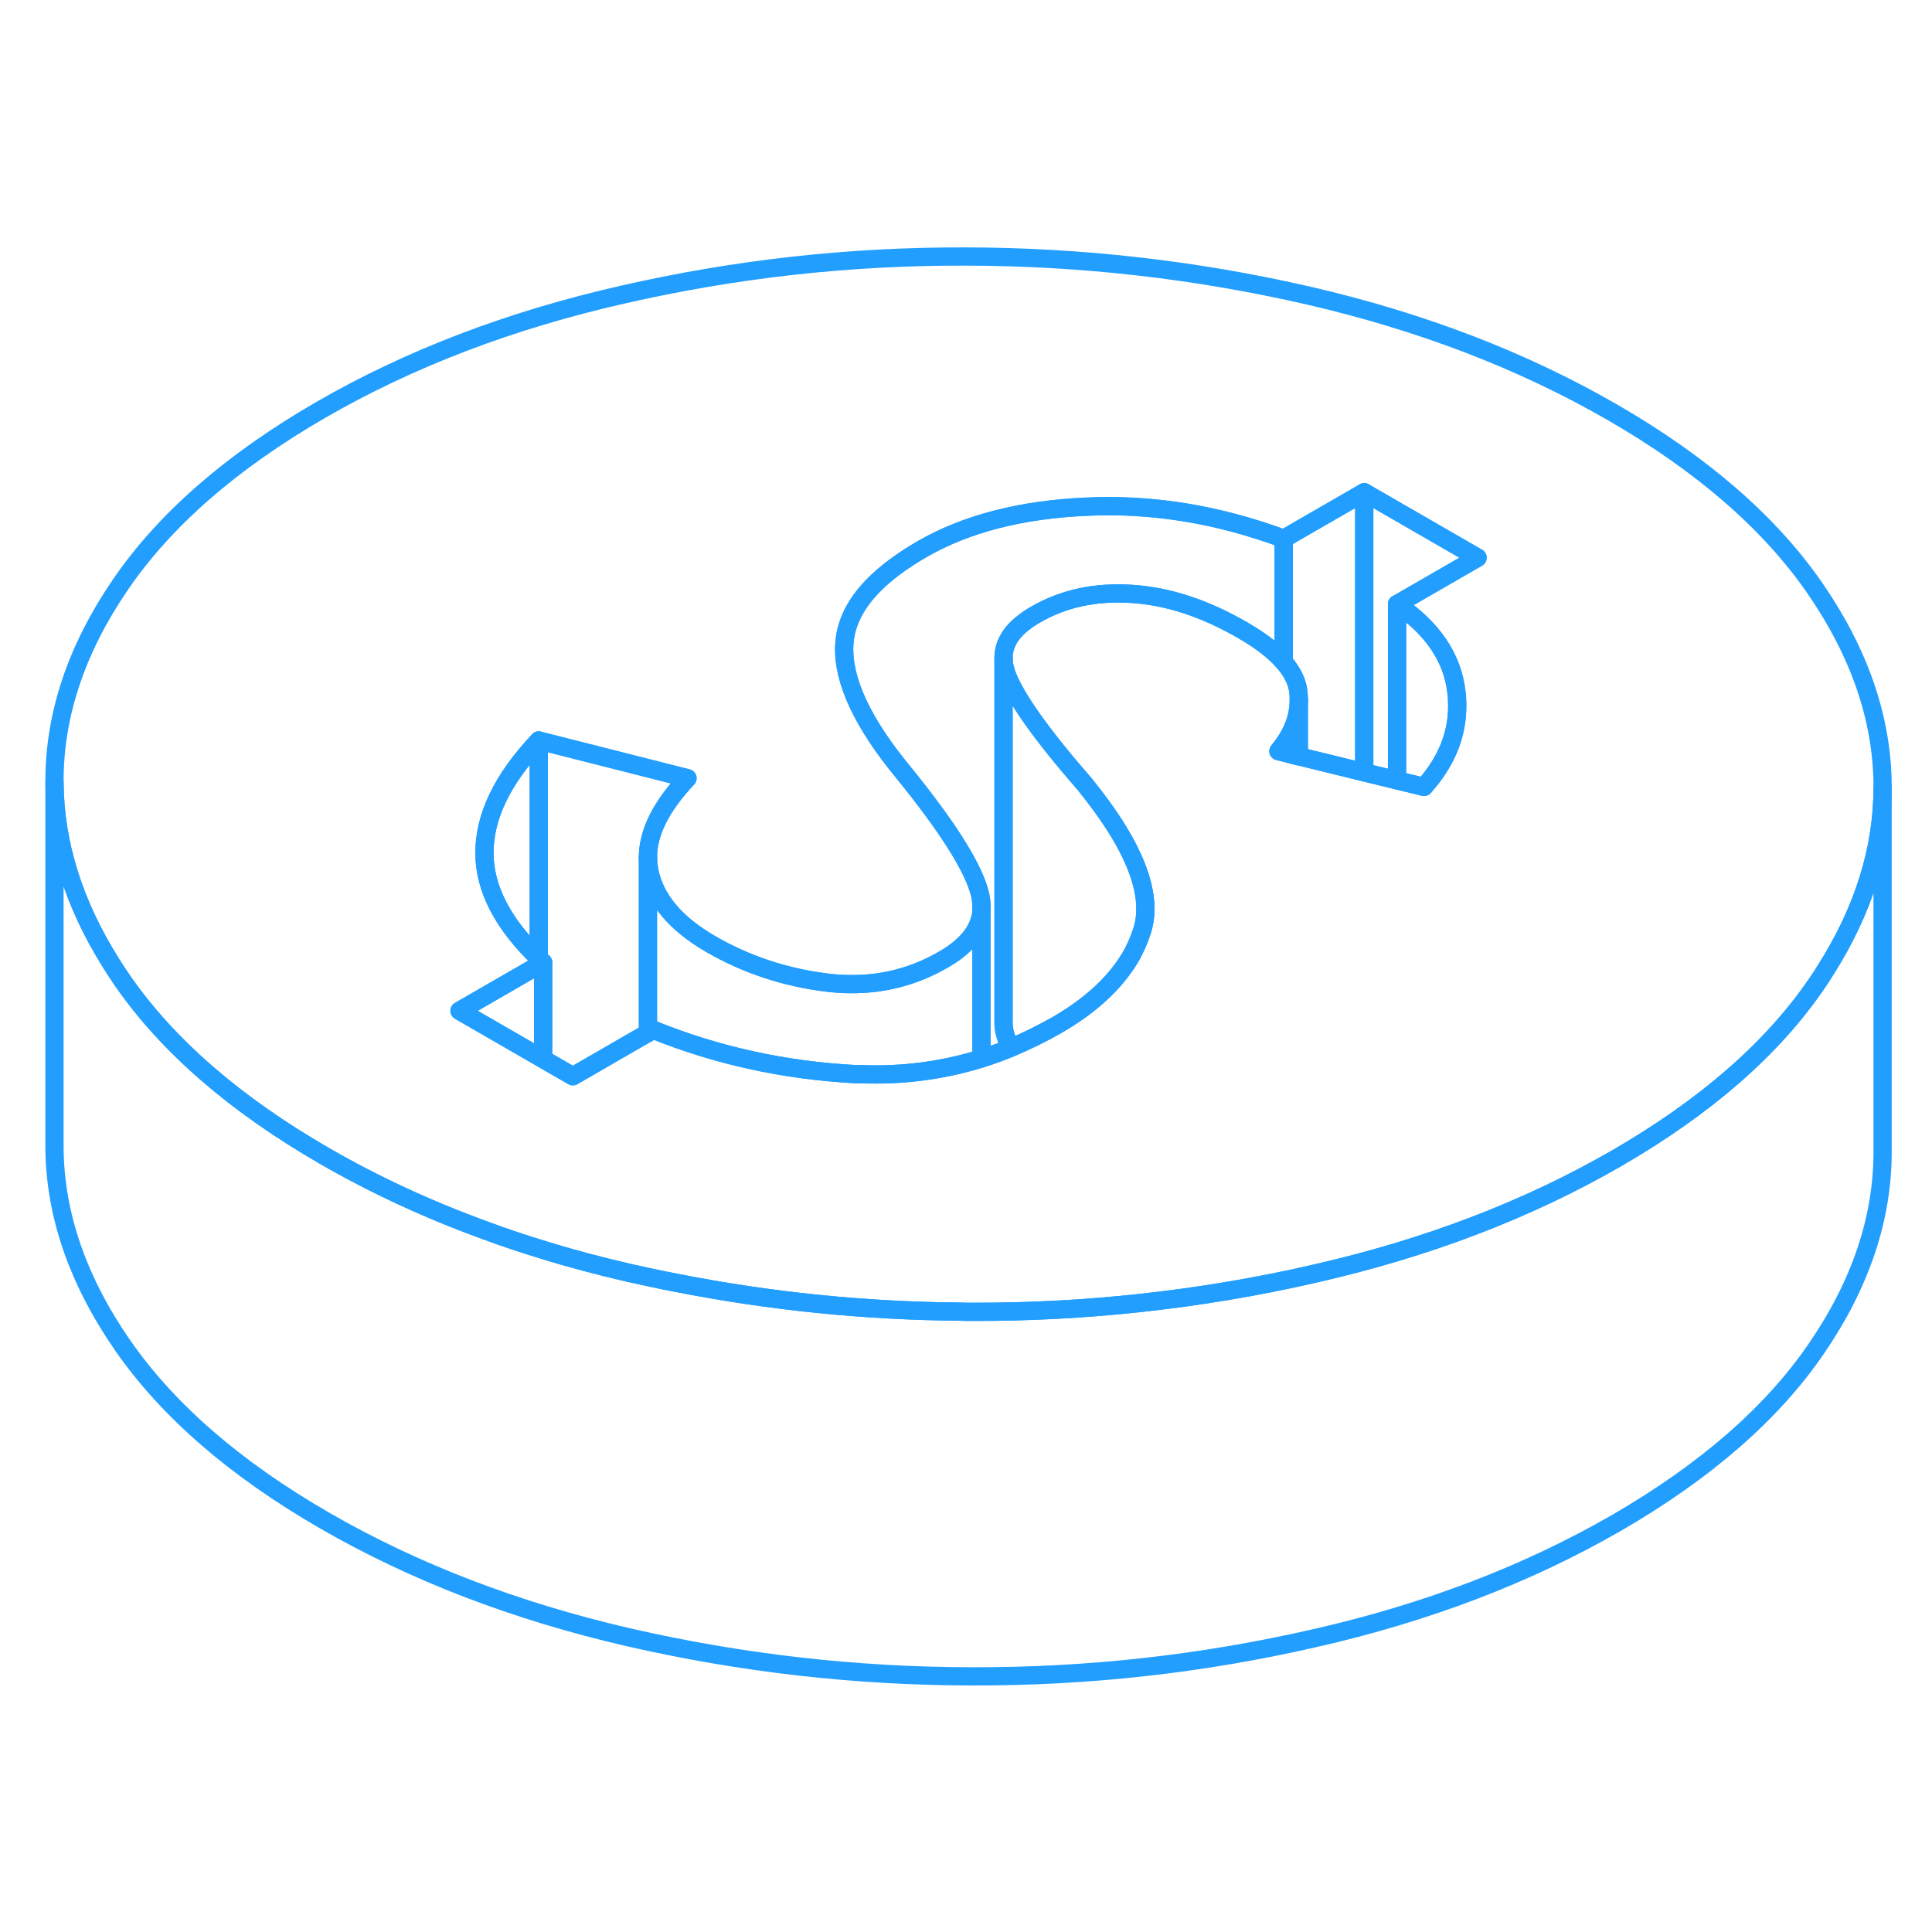 <svg width="48" height="48" viewBox="0 0 106 83" fill="none" xmlns="http://www.w3.org/2000/svg" stroke-width="1px" stroke-linecap="round" stroke-linejoin="round"><path d="M99.55 20.734C97.08 17.174 93.39 13.964 88.47 11.124C83.55 8.284 78 6.154 71.82 4.724C65.64 3.304 59.359 2.584 52.98 2.574C46.599 2.554 40.33 3.254 34.17 4.664C28 6.064 22.47 8.174 17.59 10.994C12.7 13.824 9.04 17.014 6.609 20.574C4.179 24.124 2.97 27.754 2.99 31.434C3.01 34.784 4.049 38.094 6.099 41.354C6.299 41.674 6.509 41.994 6.729 42.314C9.199 45.874 12.89 49.084 17.81 51.924C20.55 53.504 23.48 54.864 26.619 56.004C27.66 56.394 28.72 56.744 29.8 57.074C31.31 57.544 32.87 57.954 34.46 58.324C35.35 58.524 36.23 58.714 37.12 58.884C42.249 59.894 47.45 60.424 52.72 60.464C52.91 60.474 53.11 60.474 53.3 60.474C56.4 60.484 59.459 60.324 62.51 59.994C65.74 59.644 68.939 59.114 72.109 58.384C78.279 56.984 83.8 54.874 88.69 52.054C93.58 49.224 97.24 46.034 99.67 42.474C99.85 42.214 100.02 41.954 100.18 41.694C102.25 38.424 103.29 35.084 103.29 31.704V31.614C103.27 27.934 102.02 24.304 99.55 20.734ZM79.909 26.484C79.939 26.704 79.95 26.934 79.95 27.144C79.98 28.784 79.359 30.294 78.129 31.674L76.65 31.314L74.85 30.874L71.26 29.994H71.23L70.43 29.784L70.139 29.714C70.24 29.584 70.34 29.464 70.43 29.334C70.89 28.684 71.159 28.024 71.23 27.344C71.249 27.184 71.26 27.034 71.26 26.884V26.864C71.26 26.714 71.249 26.554 71.23 26.414C71.159 25.874 70.89 25.344 70.43 24.814C70.28 24.644 70.12 24.484 69.94 24.314C69.47 23.894 68.87 23.474 68.159 23.064C66.079 21.864 64.05 21.204 62.08 21.084C60.1 20.954 58.34 21.334 56.81 22.224C56.58 22.354 56.37 22.494 56.18 22.644C55.44 23.204 55.07 23.854 55.06 24.574V24.604C55.06 24.884 55.12 25.184 55.23 25.494C55.709 26.784 57.139 28.804 59.52 31.534C60.969 33.324 61.95 34.914 62.45 36.324C62.89 37.554 62.959 38.634 62.66 39.574C62.489 40.094 62.27 40.604 61.98 41.084C61.15 42.454 59.83 43.674 57.999 44.734C57.16 45.214 56.3 45.634 55.44 45.994C54.91 46.214 54.389 46.404 53.849 46.574C53.819 46.584 53.779 46.594 53.749 46.604C51.65 47.244 49.48 47.524 47.239 47.434C47.139 47.434 47.03 47.434 46.93 47.434C43.03 47.224 39.34 46.414 35.849 45.004L35.62 45.134L35.55 45.174L31.43 47.554L29.8 46.614L29.56 46.474L25.21 43.964L29.56 41.454L29.8 41.314C29.72 41.234 29.64 41.164 29.56 41.084C27.58 39.184 26.59 37.254 26.58 35.324C26.57 33.314 27.56 31.254 29.56 29.134L37.72 31.204C36.28 32.734 35.55 34.174 35.55 35.544C35.55 35.794 35.58 36.024 35.62 36.264C35.929 37.824 37.05 39.174 39.01 40.304C40.969 41.434 43.099 42.134 45.4 42.414C45.819 42.464 46.239 42.494 46.639 42.494C48.48 42.514 50.179 42.064 51.77 41.144C52.849 40.524 53.51 39.804 53.749 38.994C53.809 38.804 53.849 38.604 53.849 38.394C53.859 38.324 53.859 38.264 53.849 38.194C53.849 37.964 53.809 37.724 53.749 37.494C53.73 37.424 53.71 37.354 53.69 37.284C53.23 35.834 51.86 33.714 49.59 30.914C47.33 28.184 46.24 25.854 46.32 23.924C46.34 23.544 46.4 23.174 46.52 22.814C46.999 21.314 48.36 19.924 50.59 18.634C53 17.244 56.01 16.464 59.609 16.304C63.219 16.134 66.82 16.724 70.43 18.064L74.85 15.514L81.07 19.104L76.65 21.654C78.609 22.984 79.7 24.604 79.909 26.494V26.484Z" stroke="#229EFF" stroke-linejoin="round"/><path d="M79.95 27.144C79.98 28.784 79.359 30.294 78.129 31.674L76.649 31.314V21.644C78.609 22.974 79.699 24.594 79.909 26.484C79.939 26.704 79.95 26.934 79.95 27.144Z" stroke="#229EFF" stroke-linejoin="round"/><path d="M81.07 19.094L76.65 21.644V31.314L74.85 30.874V15.504L81.07 19.094Z" stroke="#229EFF" stroke-linejoin="round"/><path d="M74.85 15.504V30.874L71.26 29.994V26.864C71.26 26.714 71.25 26.554 71.23 26.414C71.16 25.874 70.89 25.344 70.43 24.814V18.054L74.85 15.504Z" stroke="#229EFF" stroke-linejoin="round"/><path d="M70.43 18.054V24.814C70.279 24.644 70.12 24.484 69.939 24.314C69.469 23.894 68.87 23.474 68.159 23.064C66.079 21.864 64.049 21.204 62.08 21.084C60.099 20.954 58.34 21.334 56.809 22.224C56.58 22.354 56.37 22.494 56.179 22.644C55.44 23.204 55.069 23.854 55.059 24.574V44.574C55.05 44.864 55.109 45.174 55.229 45.494C55.289 45.654 55.359 45.814 55.44 45.994C54.91 46.214 54.389 46.404 53.849 46.574V38.384C53.859 38.314 53.859 38.254 53.849 38.184C53.849 37.954 53.809 37.714 53.749 37.484C53.73 37.414 53.709 37.344 53.69 37.274C53.23 35.824 51.86 33.704 49.59 30.904C47.33 28.174 46.239 25.844 46.319 23.914C46.34 23.534 46.4 23.164 46.52 22.804C46.999 21.304 48.36 19.914 50.59 18.624C53 17.234 56.009 16.454 59.609 16.294C63.219 16.124 66.82 16.714 70.43 18.054Z" stroke="#229EFF" stroke-linejoin="round"/><path d="M62.66 39.574C62.49 40.094 62.27 40.604 61.98 41.084C61.15 42.454 59.83 43.674 58 44.734C57.16 45.214 56.3 45.634 55.44 45.994C55.36 45.814 55.29 45.654 55.23 45.494C55.11 45.174 55.05 44.864 55.06 44.574V24.604C55.06 24.884 55.12 25.184 55.23 25.494C55.71 26.784 57.14 28.804 59.52 31.534C60.97 33.324 61.95 34.914 62.45 36.324C62.89 37.554 62.96 38.634 62.66 39.574Z" stroke="#229EFF" stroke-linejoin="round"/><path d="M53.85 38.384V46.574C53.85 46.574 53.78 46.594 53.75 46.604C51.65 47.244 49.48 47.524 47.24 47.434C47.14 47.434 47.03 47.434 46.93 47.434C43.03 47.224 39.34 46.414 35.85 45.004L35.62 45.134L35.55 45.174V35.554C35.55 35.794 35.58 36.024 35.62 36.264C35.93 37.824 37.05 39.174 39.01 40.304C40.97 41.434 43.1 42.134 45.4 42.414C45.82 42.464 46.24 42.494 46.64 42.494C48.48 42.514 50.18 42.064 51.77 41.144C52.85 40.524 53.51 39.804 53.75 38.994C53.81 38.804 53.85 38.604 53.85 38.394V38.384Z" stroke="#229EFF" stroke-linejoin="round"/><path d="M37.72 31.194C36.28 32.724 35.55 34.164 35.55 35.534V45.164L31.43 47.544L29.8 46.604V41.304C29.72 41.224 29.64 41.154 29.56 41.074V29.124L37.72 31.194Z" stroke="#229EFF" stroke-linejoin="round"/><path d="M29.559 29.124V41.074C27.579 39.174 26.589 37.244 26.579 35.314C26.569 33.304 27.559 31.244 29.559 29.124Z" stroke="#229EFF" stroke-linejoin="round"/><path d="M103.289 31.704V51.614C103.309 55.294 102.099 58.924 99.669 62.474C97.239 66.034 93.579 69.224 88.689 72.054C83.799 74.874 78.279 76.984 72.109 78.384C65.949 79.794 59.679 80.494 53.299 80.474C46.919 80.464 40.639 79.744 34.459 78.324C28.279 76.894 22.729 74.764 17.809 71.924C12.889 69.084 9.199 65.874 6.729 62.314C4.259 58.744 3.009 55.114 2.989 51.434V31.434C3.009 34.784 4.049 38.094 6.099 41.354C6.299 41.674 6.509 41.994 6.729 42.314C9.199 45.874 12.889 49.084 17.809 51.924C20.549 53.504 23.479 54.864 26.619 56.004C27.659 56.394 28.719 56.744 29.799 57.074C31.309 57.544 32.869 57.954 34.459 58.324C35.349 58.524 36.229 58.714 37.119 58.884C42.249 59.894 47.449 60.424 52.719 60.464C52.909 60.474 53.109 60.474 53.299 60.474C56.399 60.484 59.459 60.324 62.509 59.994C65.739 59.644 68.939 59.114 72.109 58.384C78.279 56.984 83.799 54.874 88.689 52.054C93.579 49.224 97.239 46.034 99.669 42.474C99.849 42.214 100.019 41.954 100.179 41.694C102.249 38.424 103.289 35.084 103.289 31.704Z" stroke="#229EFF" stroke-linejoin="round"/><path d="M29.8 41.304V46.604L29.56 46.464L25.21 43.954L29.56 41.444L29.8 41.304Z" stroke="#229EFF" stroke-linejoin="round"/><path d="M71.26 26.884V29.994H71.23L70.43 29.784L70.14 29.713C70.24 29.584 70.34 29.463 70.43 29.334C70.89 28.683 71.16 28.023 71.23 27.343C71.25 27.183 71.26 27.034 71.26 26.884Z" stroke="#229EFF" stroke-linejoin="round"/><path d="M71.26 26.884V26.864" stroke="#229EFF" stroke-linejoin="round"/><path d="M53.85 38.384V38.184" stroke="#229EFF" stroke-linejoin="round"/><path d="M35.55 35.544V35.534" stroke="#229EFF" stroke-linejoin="round"/></svg>
